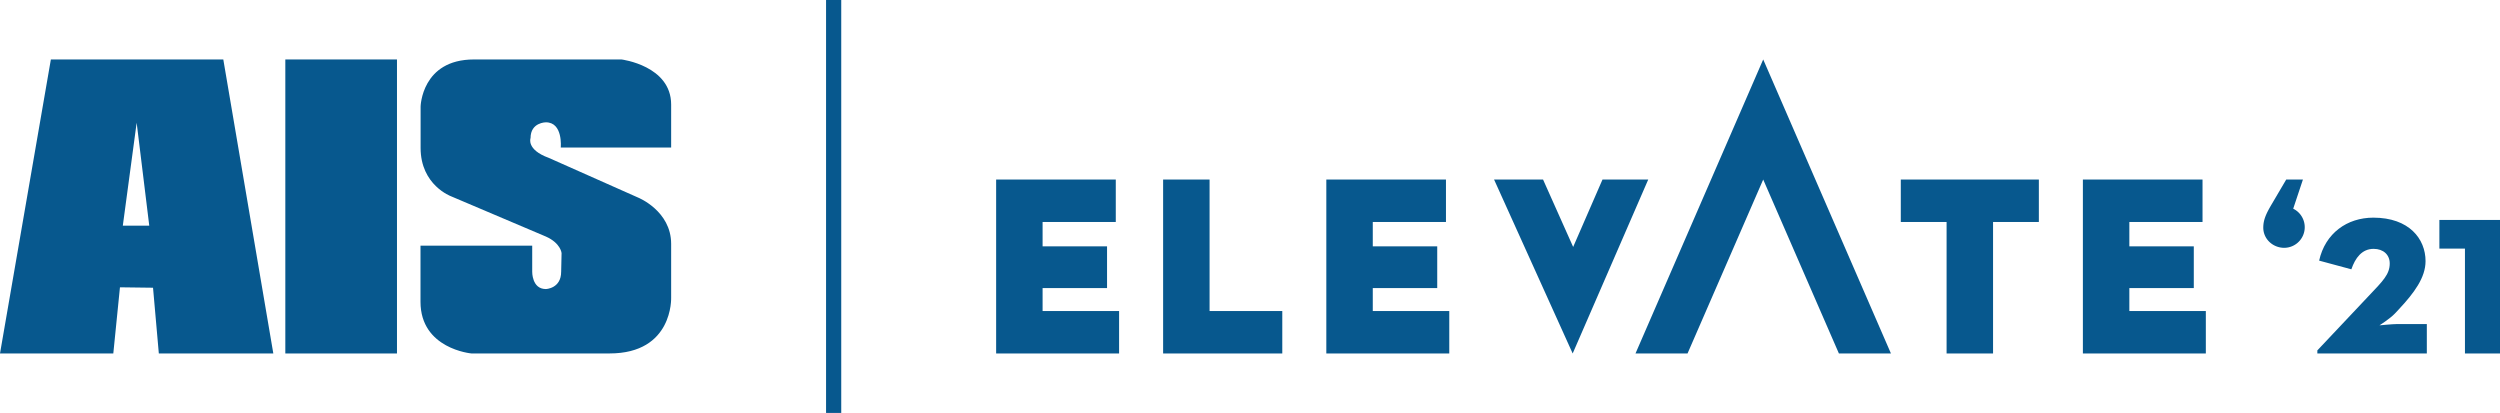 <svg xmlns="http://www.w3.org/2000/svg" viewBox="0 0 1646.43 271.94"><defs><style>.cls-1{fill:#07588e;}</style></defs><g id="Layer_2" data-name="Layer 2"><g id="Layer_1-2" data-name="Layer 1"><path class="cls-1" d="M1490.53,149.91c0-5.23,2-9.27,5-14.49l10.11-17.18h11l-6.4,19.2a13.58,13.58,0,0,1-5.9,25.77C1496.93,163.21,1490.53,157.49,1490.53,149.91Z"/><path class="cls-1" d="M1526.14,230.76l33.52-35.54c9.6-10.11,14.15-14.49,14.15-21.73,0-5.73-4.21-9.6-10.61-9.6-7.75,0-12.13,6.06-14.66,13.47l-21.22-5.72c4-18,18.36-28.3,35.71-28.3,23.58,0,34.37,14,34.37,28.63,0,10.79-7.42,20.89-17.69,31.84l-2.53,2.7c-3.2,3.37-10.11,7.75-10.11,7.75s8.59-.85,11.63-.85h19.54v19.38h-72.1Z"/><path class="cls-1" d="M1623.35,163.72h-16.84V144.85h39.92v87.94h-23.08Z"/><polygon class="cls-1" points="1251.81 146.19 1281.97 146.19 1281.97 232.79 1312.57 232.79 1312.57 146.19 1342.73 146.19 1342.73 118.24 1251.81 118.24 1251.81 146.19"/><polygon class="cls-1" points="1402.33 204.84 1402.33 189.72 1444.77 189.72 1444.77 162.24 1402.33 162.24 1402.33 146.19 1450.52 146.19 1450.52 118.24 1371.73 118.24 1371.73 232.79 1452.7 232.79 1452.7 204.84 1402.33 204.84"/><polygon class="cls-1" points="686.62 189.72 729.07 189.72 729.07 162.24 686.62 162.24 686.62 146.19 734.82 146.19 734.82 118.24 656.03 118.24 656.03 232.79 737 232.79 737 204.84 686.62 204.84 686.62 189.72"/><polygon class="cls-1" points="796.59 118.24 766 118.24 766 232.79 844.48 232.79 844.48 204.84 796.59 204.84 796.59 118.24"/><polygon class="cls-1" points="904.07 189.72 946.52 189.72 946.52 162.24 904.07 162.24 904.07 146.19 952.27 146.19 952.27 118.24 873.48 118.24 873.48 232.79 954.45 232.79 954.45 204.84 904.07 204.84 904.07 189.72"/><polygon class="cls-1" points="1085.48 118.24 1055.36 118.24 1036.04 162.64 1016.21 118.24 983.95 118.24 1035.72 232.79 1085.48 118.24"/><polygon class="cls-1" points="1161.2 39.16 1077.09 232.79 1111.36 232.79 1161.2 118.24 1211.05 232.79 1245.32 232.79 1161.2 39.16"/><path class="cls-1" d="M147.06,39.16H33.5L0,232.79H74.62L79,189.21l21.78.28,3.82,43.3H180ZM80.88,148.63,90,80.82l8.3,67.81Z"/><rect class="cls-1" x="187.91" y="39.16" width="73.53" height="193.63"/><path class="cls-1" d="M312.1,39.16h97.22S442,43.24,442,68.84V97.16H369.29s1.63-16.61-9.81-16.61c0,0-10.07,0-10.07,10.35,0,0-3,7.63,12,13.07l58.83,26.15S442,138.83,442,160.62V196s1.47,36.77-40.58,36.77h-91s-33.49-3-33.49-34v-37H350.5v17.15s-.27,11.44,9,11.44c0,0,10.07-.27,10.07-11.43l.27-12.26s-.54-6.54-10.34-10.89L297.12,129.3S277,122,277,97.44V70.2S277.62,39.16,312.1,39.16Z"/><rect class="cls-1" x="544.02" width="10" height="271.94"/></g></g></svg>